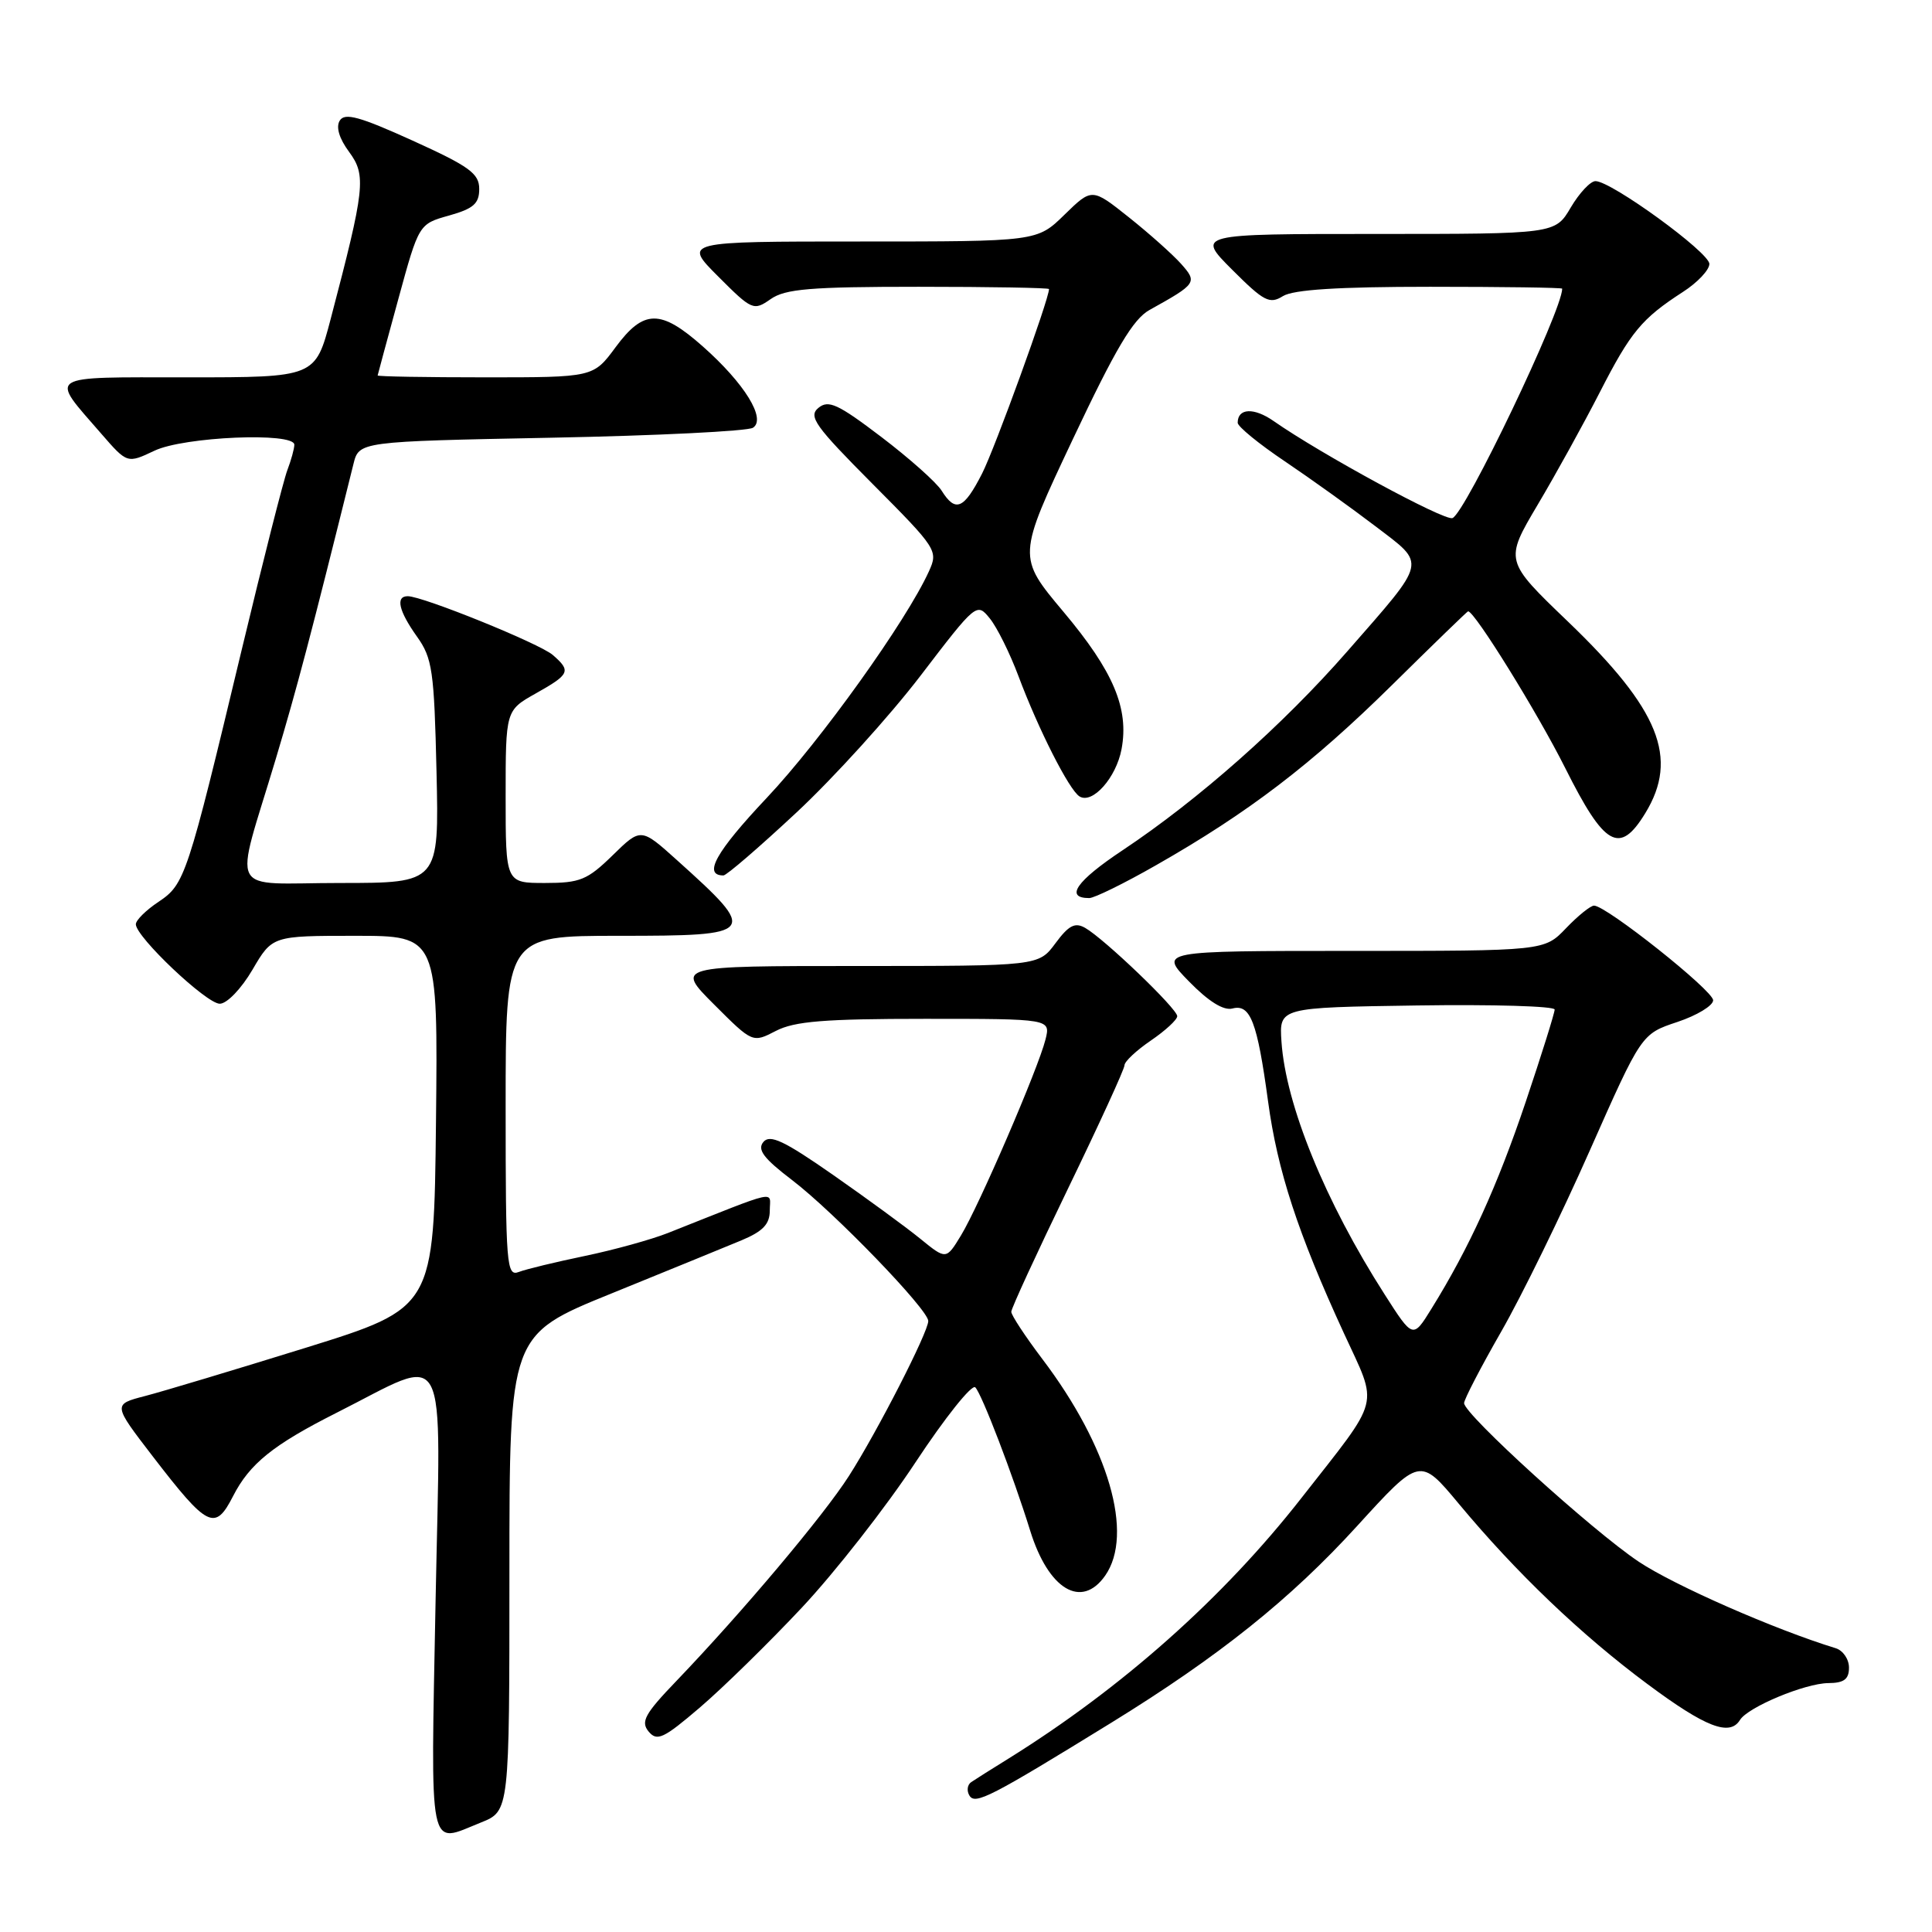 <?xml version="1.0" encoding="UTF-8" standalone="no"?>
<!DOCTYPE svg PUBLIC "-//W3C//DTD SVG 1.1//EN" "http://www.w3.org/Graphics/SVG/1.1/DTD/svg11.dtd" >
<svg xmlns="http://www.w3.org/2000/svg" xmlns:xlink="http://www.w3.org/1999/xlink" version="1.1" viewBox="0 0 256 256">
 <g >
 <path fill="currentColor"
d=" M 63.73 241.49 C 67.50 239.98 67.50 239.98 67.50 208.43 C 67.50 176.88 67.50 176.88 81.00 171.40 C 88.42 168.38 96.19 165.21 98.25 164.35 C 101.09 163.16 102.00 162.21 102.00 160.41 C 102.00 157.76 103.54 157.42 88.50 163.38 C 86.30 164.25 81.35 165.62 77.50 166.42 C 73.65 167.22 69.71 168.17 68.75 168.54 C 67.12 169.17 67.00 167.73 67.00 146.61 C 67.00 124.00 67.00 124.00 82.00 124.00 C 100.36 124.00 100.56 123.74 89.71 113.98 C 84.92 109.67 84.92 109.67 81.17 113.34 C 77.82 116.61 76.85 117.00 72.21 117.00 C 67.00 117.00 67.00 117.00 67.00 105.56 C 67.00 94.13 67.00 94.13 71.00 91.88 C 75.52 89.34 75.70 88.92 73.25 86.79 C 71.52 85.28 56.02 79.00 54.03 79.00 C 52.38 79.00 52.83 80.95 55.25 84.35 C 57.29 87.21 57.53 88.86 57.84 102.25 C 58.18 117.00 58.18 117.00 45.07 117.00 C 29.90 117.00 30.99 119.10 36.56 100.50 C 39.36 91.14 41.16 84.33 46.83 61.50 C 47.57 58.50 47.57 58.50 73.04 58.00 C 87.04 57.73 99.07 57.13 99.77 56.68 C 101.57 55.52 98.66 50.80 93.11 45.89 C 87.53 40.95 85.29 40.97 81.56 46.02 C 78.62 50.00 78.62 50.00 64.31 50.00 C 56.44 50.00 50.02 49.89 50.04 49.75 C 50.06 49.61 51.30 45.04 52.79 39.59 C 55.50 29.68 55.50 29.68 59.50 28.56 C 62.74 27.65 63.50 26.98 63.50 25.04 C 63.50 22.99 62.21 22.05 54.67 18.63 C 47.66 15.45 45.68 14.90 45.02 15.98 C 44.49 16.83 44.94 18.35 46.26 20.13 C 48.55 23.24 48.37 24.92 43.82 42.25 C 41.78 50.00 41.78 50.00 24.86 50.00 C 5.80 50.00 6.53 49.53 13.42 57.47 C 16.86 61.43 16.86 61.43 20.47 59.72 C 24.37 57.86 39.00 57.24 39.00 58.93 C 39.00 59.45 38.58 60.97 38.07 62.31 C 37.56 63.66 34.84 74.37 32.02 86.13 C 24.80 116.26 24.50 117.16 21.00 119.50 C 19.35 120.60 18.00 121.93 18.00 122.47 C 18.00 124.14 27.35 133.00 29.12 133.00 C 30.07 133.00 31.97 131.02 33.45 128.50 C 36.08 124.00 36.08 124.00 47.06 124.00 C 58.03 124.00 58.03 124.00 57.77 148.65 C 57.50 173.30 57.50 173.30 40.50 178.59 C 31.15 181.49 21.58 184.37 19.22 184.98 C 14.95 186.09 14.95 186.09 20.22 192.95 C 27.53 202.45 28.49 202.92 30.88 198.25 C 33.08 193.95 36.18 191.45 44.56 187.22 C 59.73 179.58 58.39 177.06 57.72 211.99 C 57.07 246.33 56.66 244.32 63.73 241.49 Z  M 147.22 228.29 C 161.52 219.48 171.01 211.88 179.82 202.21 C 188.15 193.07 188.15 193.07 193.31 199.27 C 200.91 208.40 209.49 216.61 218.34 223.18 C 226.01 228.88 229.20 230.11 230.56 227.90 C 231.61 226.20 239.17 223.05 242.25 223.02 C 244.34 223.01 245.00 222.51 245.00 220.97 C 245.00 219.85 244.21 218.70 243.25 218.40 C 235.16 215.92 221.86 210.08 217.15 206.94 C 210.98 202.82 194.00 187.40 194.00 185.92 C 194.00 185.43 196.21 181.17 198.91 176.46 C 201.62 171.74 206.90 160.94 210.66 152.44 C 217.50 137.00 217.50 137.00 222.25 135.42 C 224.86 134.55 227.00 133.25 227.00 132.54 C 227.00 131.25 212.84 120.00 211.22 120.00 C 210.75 120.00 209.08 121.35 207.50 123.00 C 204.63 126.00 204.63 126.00 179.11 126.00 C 153.59 126.00 153.59 126.00 157.55 130.05 C 160.14 132.70 162.12 133.94 163.31 133.63 C 165.68 133.01 166.59 135.39 168.02 145.90 C 169.26 155.10 171.97 163.40 178.07 176.65 C 182.66 186.64 183.13 184.84 172.44 198.50 C 162.07 211.76 148.64 223.69 133.57 233.06 C 131.40 234.40 129.21 235.79 128.69 236.14 C 128.17 236.49 128.07 237.30 128.46 237.93 C 129.22 239.17 131.26 238.12 147.22 228.29 Z  M 106.24 213.03 C 110.64 208.34 117.43 199.66 121.32 193.75 C 125.22 187.84 128.78 183.38 129.23 183.83 C 130.09 184.69 134.22 195.46 136.51 202.84 C 138.93 210.63 143.31 213.25 146.44 208.78 C 150.28 203.29 146.92 191.70 138.11 180.07 C 135.85 177.08 134.00 174.27 134.00 173.82 C 134.00 173.37 137.38 166.04 141.50 157.53 C 145.62 149.02 149.00 141.65 149.00 141.16 C 149.00 140.66 150.57 139.19 152.49 137.88 C 154.41 136.57 155.99 135.12 155.99 134.65 C 156.00 133.67 146.33 124.40 143.79 122.95 C 142.44 122.18 141.61 122.61 139.85 124.99 C 137.62 128.00 137.62 128.00 113.57 128.00 C 89.52 128.00 89.52 128.00 94.62 133.10 C 99.72 138.20 99.72 138.20 102.81 136.60 C 105.28 135.32 109.25 135.00 122.56 135.00 C 139.22 135.00 139.22 135.00 138.53 137.75 C 137.57 141.59 129.70 159.83 127.33 163.71 C 125.37 166.93 125.37 166.93 121.93 164.13 C 120.04 162.59 114.84 158.79 110.37 155.67 C 103.89 151.15 102.02 150.27 101.15 151.32 C 100.31 152.33 101.18 153.49 104.96 156.37 C 110.53 160.62 123.00 173.53 123.00 175.04 C 123.00 176.51 116.27 189.66 112.49 195.57 C 109.14 200.82 98.37 213.61 89.66 222.70 C 85.44 227.09 84.87 228.13 85.94 229.43 C 87.06 230.78 87.91 230.38 92.73 226.26 C 95.76 223.67 101.84 217.72 106.24 213.03 Z  M 153.21 114.63 C 165.43 107.67 173.79 101.28 184.43 90.79 C 189.88 85.41 194.43 81.00 194.53 81.00 C 195.40 81.00 203.69 94.38 207.39 101.75 C 212.62 112.20 214.61 113.32 218.01 107.75 C 222.48 100.43 219.89 94.01 207.78 82.38 C 199.36 74.30 199.36 74.30 203.74 66.90 C 206.16 62.83 209.86 56.12 211.97 52.00 C 216.08 43.97 217.53 42.22 223.00 38.68 C 224.93 37.44 226.50 35.77 226.50 34.97 C 226.50 33.45 213.51 24.00 211.41 24.00 C 210.74 24.00 209.27 25.57 208.13 27.50 C 206.07 31.00 206.07 31.00 182.30 31.00 C 158.53 31.00 158.53 31.00 163.27 35.74 C 167.47 39.94 168.23 40.34 169.99 39.24 C 171.37 38.38 177.29 38.00 189.49 38.00 C 199.12 38.00 207.00 38.11 207.00 38.25 C 206.99 41.17 194.16 68.00 192.46 68.65 C 191.40 69.06 175.01 60.16 168.76 55.79 C 166.15 53.97 164.00 54.07 164.00 56.02 C 164.00 56.52 166.81 58.82 170.25 61.13 C 173.69 63.45 179.09 67.32 182.25 69.73 C 189.04 74.91 189.23 74.06 178.53 86.30 C 169.97 96.09 158.81 105.97 148.74 112.67 C 142.62 116.74 141.05 119.00 144.33 119.00 C 145.00 119.00 149.00 117.04 153.21 114.63 Z  M 105.56 107.64 C 110.48 103.05 117.87 94.90 121.97 89.54 C 129.36 79.87 129.43 79.82 131.15 81.94 C 132.11 83.12 133.81 86.55 134.94 89.56 C 137.59 96.64 141.66 104.67 143.04 105.53 C 144.76 106.59 147.90 103.05 148.61 99.27 C 149.62 93.88 147.54 88.95 140.91 81.06 C 134.80 73.78 134.80 73.78 142.15 58.21 C 147.83 46.18 150.14 42.28 152.32 41.07 C 158.57 37.60 158.69 37.42 156.49 34.95 C 155.39 33.72 152.29 30.95 149.59 28.80 C 144.69 24.90 144.69 24.90 141.05 28.45 C 137.42 32.00 137.42 32.00 113.97 32.00 C 90.53 32.00 90.53 32.00 95.16 36.63 C 99.65 41.13 99.86 41.21 102.12 39.63 C 104.05 38.28 107.37 38.00 121.72 38.00 C 131.23 38.00 139.00 38.14 139.00 38.30 C 139.00 39.66 131.83 59.41 130.13 62.75 C 127.72 67.47 126.61 67.95 124.78 65.03 C 124.11 63.94 120.50 60.73 116.78 57.90 C 111.02 53.52 109.77 52.95 108.44 54.05 C 107.08 55.18 107.99 56.45 115.62 64.12 C 124.16 72.70 124.33 72.97 123.09 75.70 C 120.09 82.30 108.76 98.12 101.60 105.72 C 94.86 112.87 93.11 116.00 95.86 116.00 C 96.27 116.00 100.63 112.24 105.56 107.64 Z  M 183.48 171.53 C 175.59 159.21 170.36 146.38 169.80 138.00 C 169.50 133.50 169.50 133.50 187.75 133.23 C 197.79 133.08 206.00 133.32 206.00 133.77 C 206.00 134.22 204.27 139.75 202.15 146.05 C 198.40 157.18 194.68 165.35 189.66 173.44 C 187.22 177.38 187.22 177.38 183.48 171.53 Z "/>
</g>
</svg>